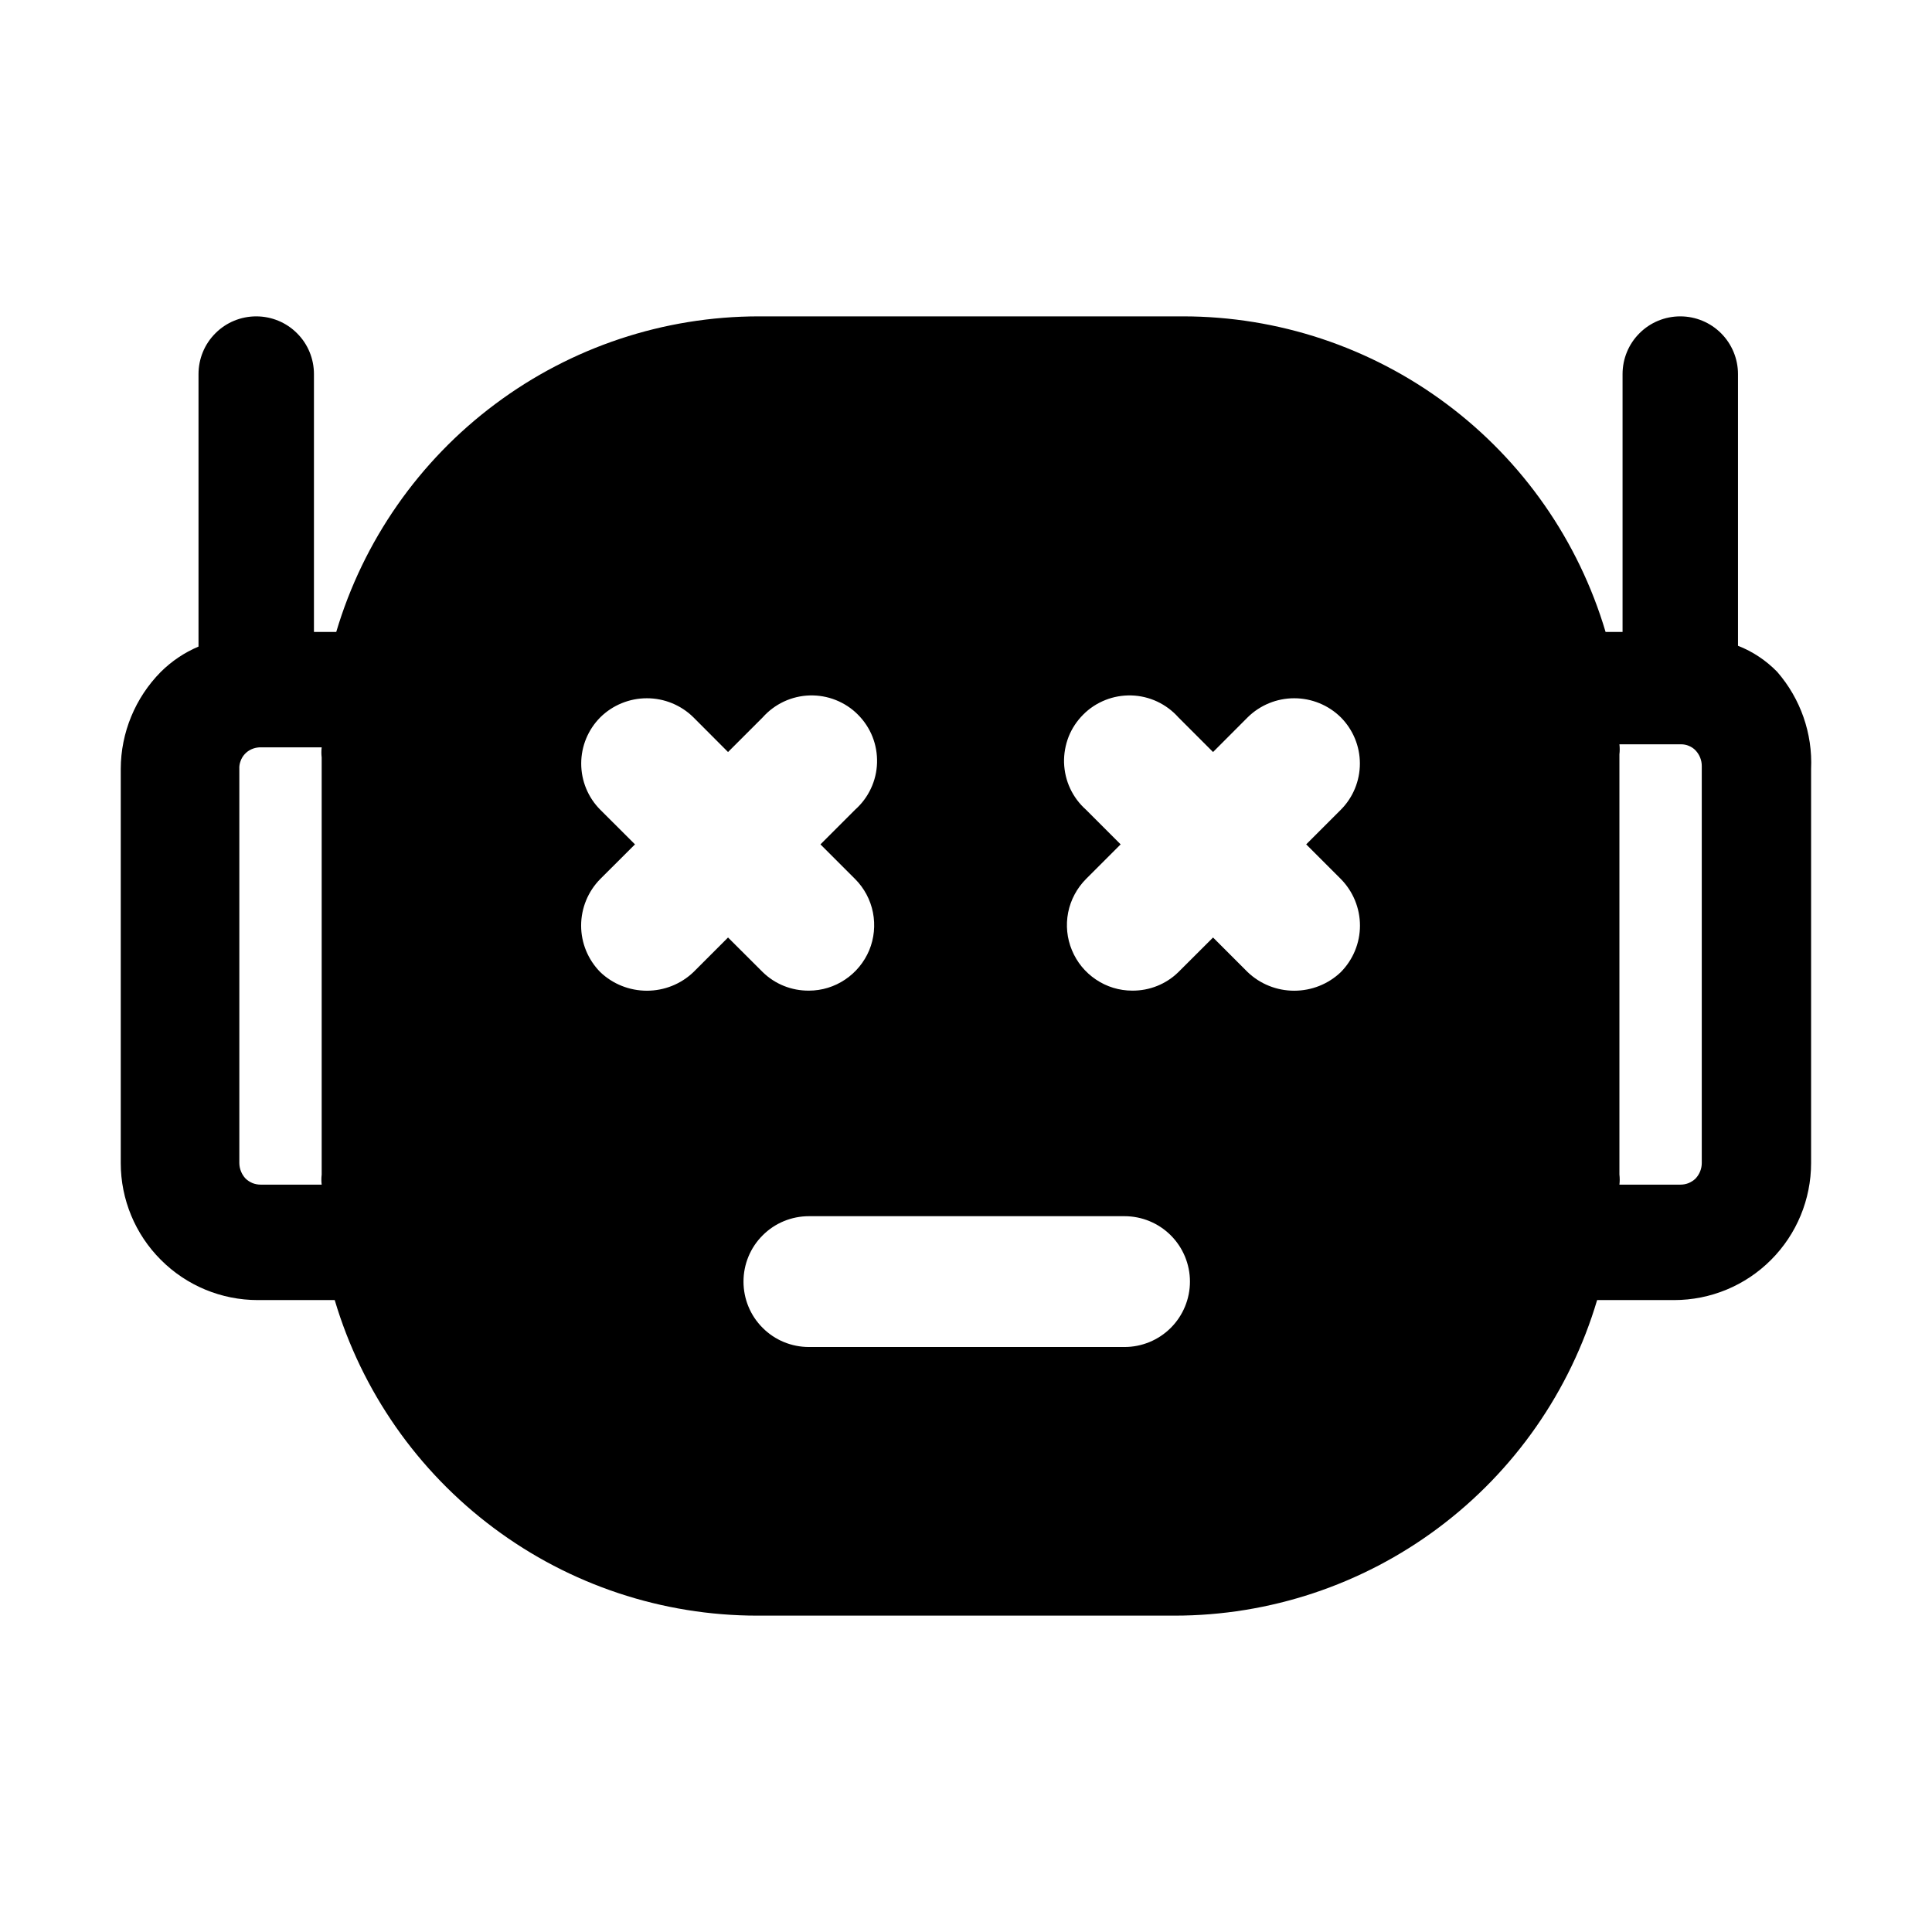 <svg width="24" height="24" viewBox="0 0 24 24" fill="none" xmlns="http://www.w3.org/2000/svg">
<path d="M22.078 8.347C21.94 8.205 21.774 8.094 21.59 8.022V4.647C21.59 4.457 21.514 4.274 21.38 4.14C21.245 4.005 21.063 3.93 20.873 3.93C20.683 3.93 20.5 4.005 20.366 4.14C20.231 4.274 20.156 4.457 20.156 4.647V7.85H19.945C19.609 6.718 18.917 5.725 17.971 5.019C17.025 4.312 15.876 3.93 14.696 3.93H9.427C8.246 3.93 7.098 4.312 6.152 5.019C5.206 5.725 4.513 6.718 4.177 7.85H3.9V4.647C3.9 4.457 3.825 4.274 3.69 4.14C3.556 4.005 3.373 3.93 3.183 3.93C2.993 3.93 2.81 4.005 2.676 4.14C2.541 4.274 2.466 4.457 2.466 4.647V8.032C2.291 8.106 2.132 8.213 1.997 8.347C1.68 8.668 1.501 9.101 1.5 9.552V14.448C1.5 14.899 1.679 15.332 1.999 15.651C2.318 15.971 2.751 16.15 3.202 16.15H4.158C4.494 17.282 5.187 18.275 6.133 18.981C7.078 19.688 8.227 20.07 9.408 20.07H14.591C15.771 20.07 16.92 19.688 17.866 18.981C18.812 18.275 19.504 17.282 19.84 16.15H20.796C21.248 16.15 21.681 15.971 22 15.651C22.319 15.332 22.498 14.899 22.498 14.448V9.552C22.518 9.111 22.367 8.68 22.078 8.347ZM3.996 14.716H3.24C3.205 14.716 3.17 14.71 3.137 14.697C3.104 14.683 3.074 14.664 3.049 14.639C3.001 14.587 2.974 14.519 2.973 14.448V9.552C2.971 9.518 2.977 9.484 2.989 9.453C3 9.421 3.018 9.392 3.041 9.367C3.064 9.342 3.092 9.322 3.123 9.308C3.154 9.294 3.187 9.286 3.221 9.284H3.996C3.991 9.326 3.991 9.367 3.996 9.409V14.591C3.991 14.633 3.991 14.674 3.996 14.716ZM8.614 12.076C8.458 12.225 8.251 12.307 8.036 12.307C7.821 12.307 7.613 12.225 7.457 12.076C7.305 11.922 7.219 11.715 7.219 11.498C7.219 11.281 7.305 11.073 7.457 10.919L7.888 10.489L7.457 10.059C7.305 9.907 7.22 9.7 7.22 9.485C7.22 9.27 7.305 9.064 7.457 8.911C7.611 8.759 7.819 8.674 8.036 8.674C8.252 8.674 8.46 8.759 8.614 8.911L9.044 9.342L9.475 8.911C9.548 8.829 9.638 8.762 9.738 8.715C9.839 8.668 9.948 8.642 10.059 8.639C10.169 8.636 10.279 8.655 10.382 8.696C10.485 8.737 10.579 8.798 10.657 8.877C10.735 8.955 10.797 9.048 10.838 9.151C10.879 9.254 10.898 9.365 10.895 9.475C10.892 9.586 10.866 9.695 10.819 9.795C10.772 9.896 10.705 9.985 10.622 10.059L10.192 10.489L10.622 10.919C10.736 11.033 10.813 11.178 10.844 11.335C10.875 11.493 10.859 11.656 10.798 11.804C10.736 11.952 10.632 12.079 10.499 12.168C10.366 12.258 10.209 12.306 10.049 12.306C9.835 12.308 9.628 12.226 9.475 12.076L9.044 11.646L8.614 12.076ZM13.969 16.733H10.049C9.833 16.733 9.626 16.648 9.474 16.495C9.321 16.343 9.236 16.136 9.236 15.92C9.236 15.705 9.321 15.498 9.474 15.346C9.626 15.193 9.833 15.108 10.049 15.108H13.969C14.184 15.108 14.391 15.193 14.544 15.346C14.696 15.498 14.782 15.705 14.782 15.92C14.782 16.136 14.696 16.343 14.544 16.495C14.391 16.648 14.184 16.733 13.969 16.733ZM16.656 10.919C16.808 11.073 16.894 11.281 16.894 11.498C16.894 11.715 16.808 11.922 16.656 12.076C16.5 12.225 16.293 12.307 16.077 12.307C15.862 12.307 15.655 12.225 15.499 12.076L15.069 11.646L14.638 12.076C14.485 12.226 14.278 12.308 14.065 12.306C13.904 12.306 13.747 12.258 13.614 12.168C13.481 12.079 13.377 11.952 13.316 11.804C13.254 11.656 13.238 11.493 13.269 11.335C13.3 11.178 13.378 11.033 13.491 10.919L13.921 10.489L13.491 10.059C13.408 9.985 13.341 9.896 13.294 9.795C13.247 9.695 13.222 9.586 13.218 9.475C13.215 9.365 13.235 9.254 13.275 9.151C13.316 9.048 13.378 8.955 13.456 8.877C13.534 8.798 13.628 8.737 13.731 8.696C13.834 8.655 13.944 8.636 14.055 8.639C14.165 8.642 14.274 8.668 14.375 8.715C14.475 8.762 14.565 8.829 14.638 8.911L15.069 9.342L15.499 8.911C15.653 8.759 15.861 8.674 16.077 8.674C16.294 8.674 16.502 8.759 16.656 8.911C16.808 9.064 16.893 9.27 16.893 9.485C16.893 9.7 16.808 9.907 16.656 10.059L16.226 10.489L16.656 10.919ZM21.14 14.448C21.14 14.519 21.112 14.587 21.064 14.639C21.039 14.664 21.009 14.683 20.976 14.697C20.943 14.71 20.908 14.716 20.873 14.716H20.117C20.122 14.674 20.122 14.633 20.117 14.591V9.37C20.122 9.329 20.122 9.287 20.117 9.246H20.882C20.916 9.246 20.95 9.252 20.981 9.266C21.012 9.279 21.041 9.298 21.064 9.323C21.112 9.375 21.14 9.443 21.14 9.514V14.448Z" fill="black"/>
</svg>
